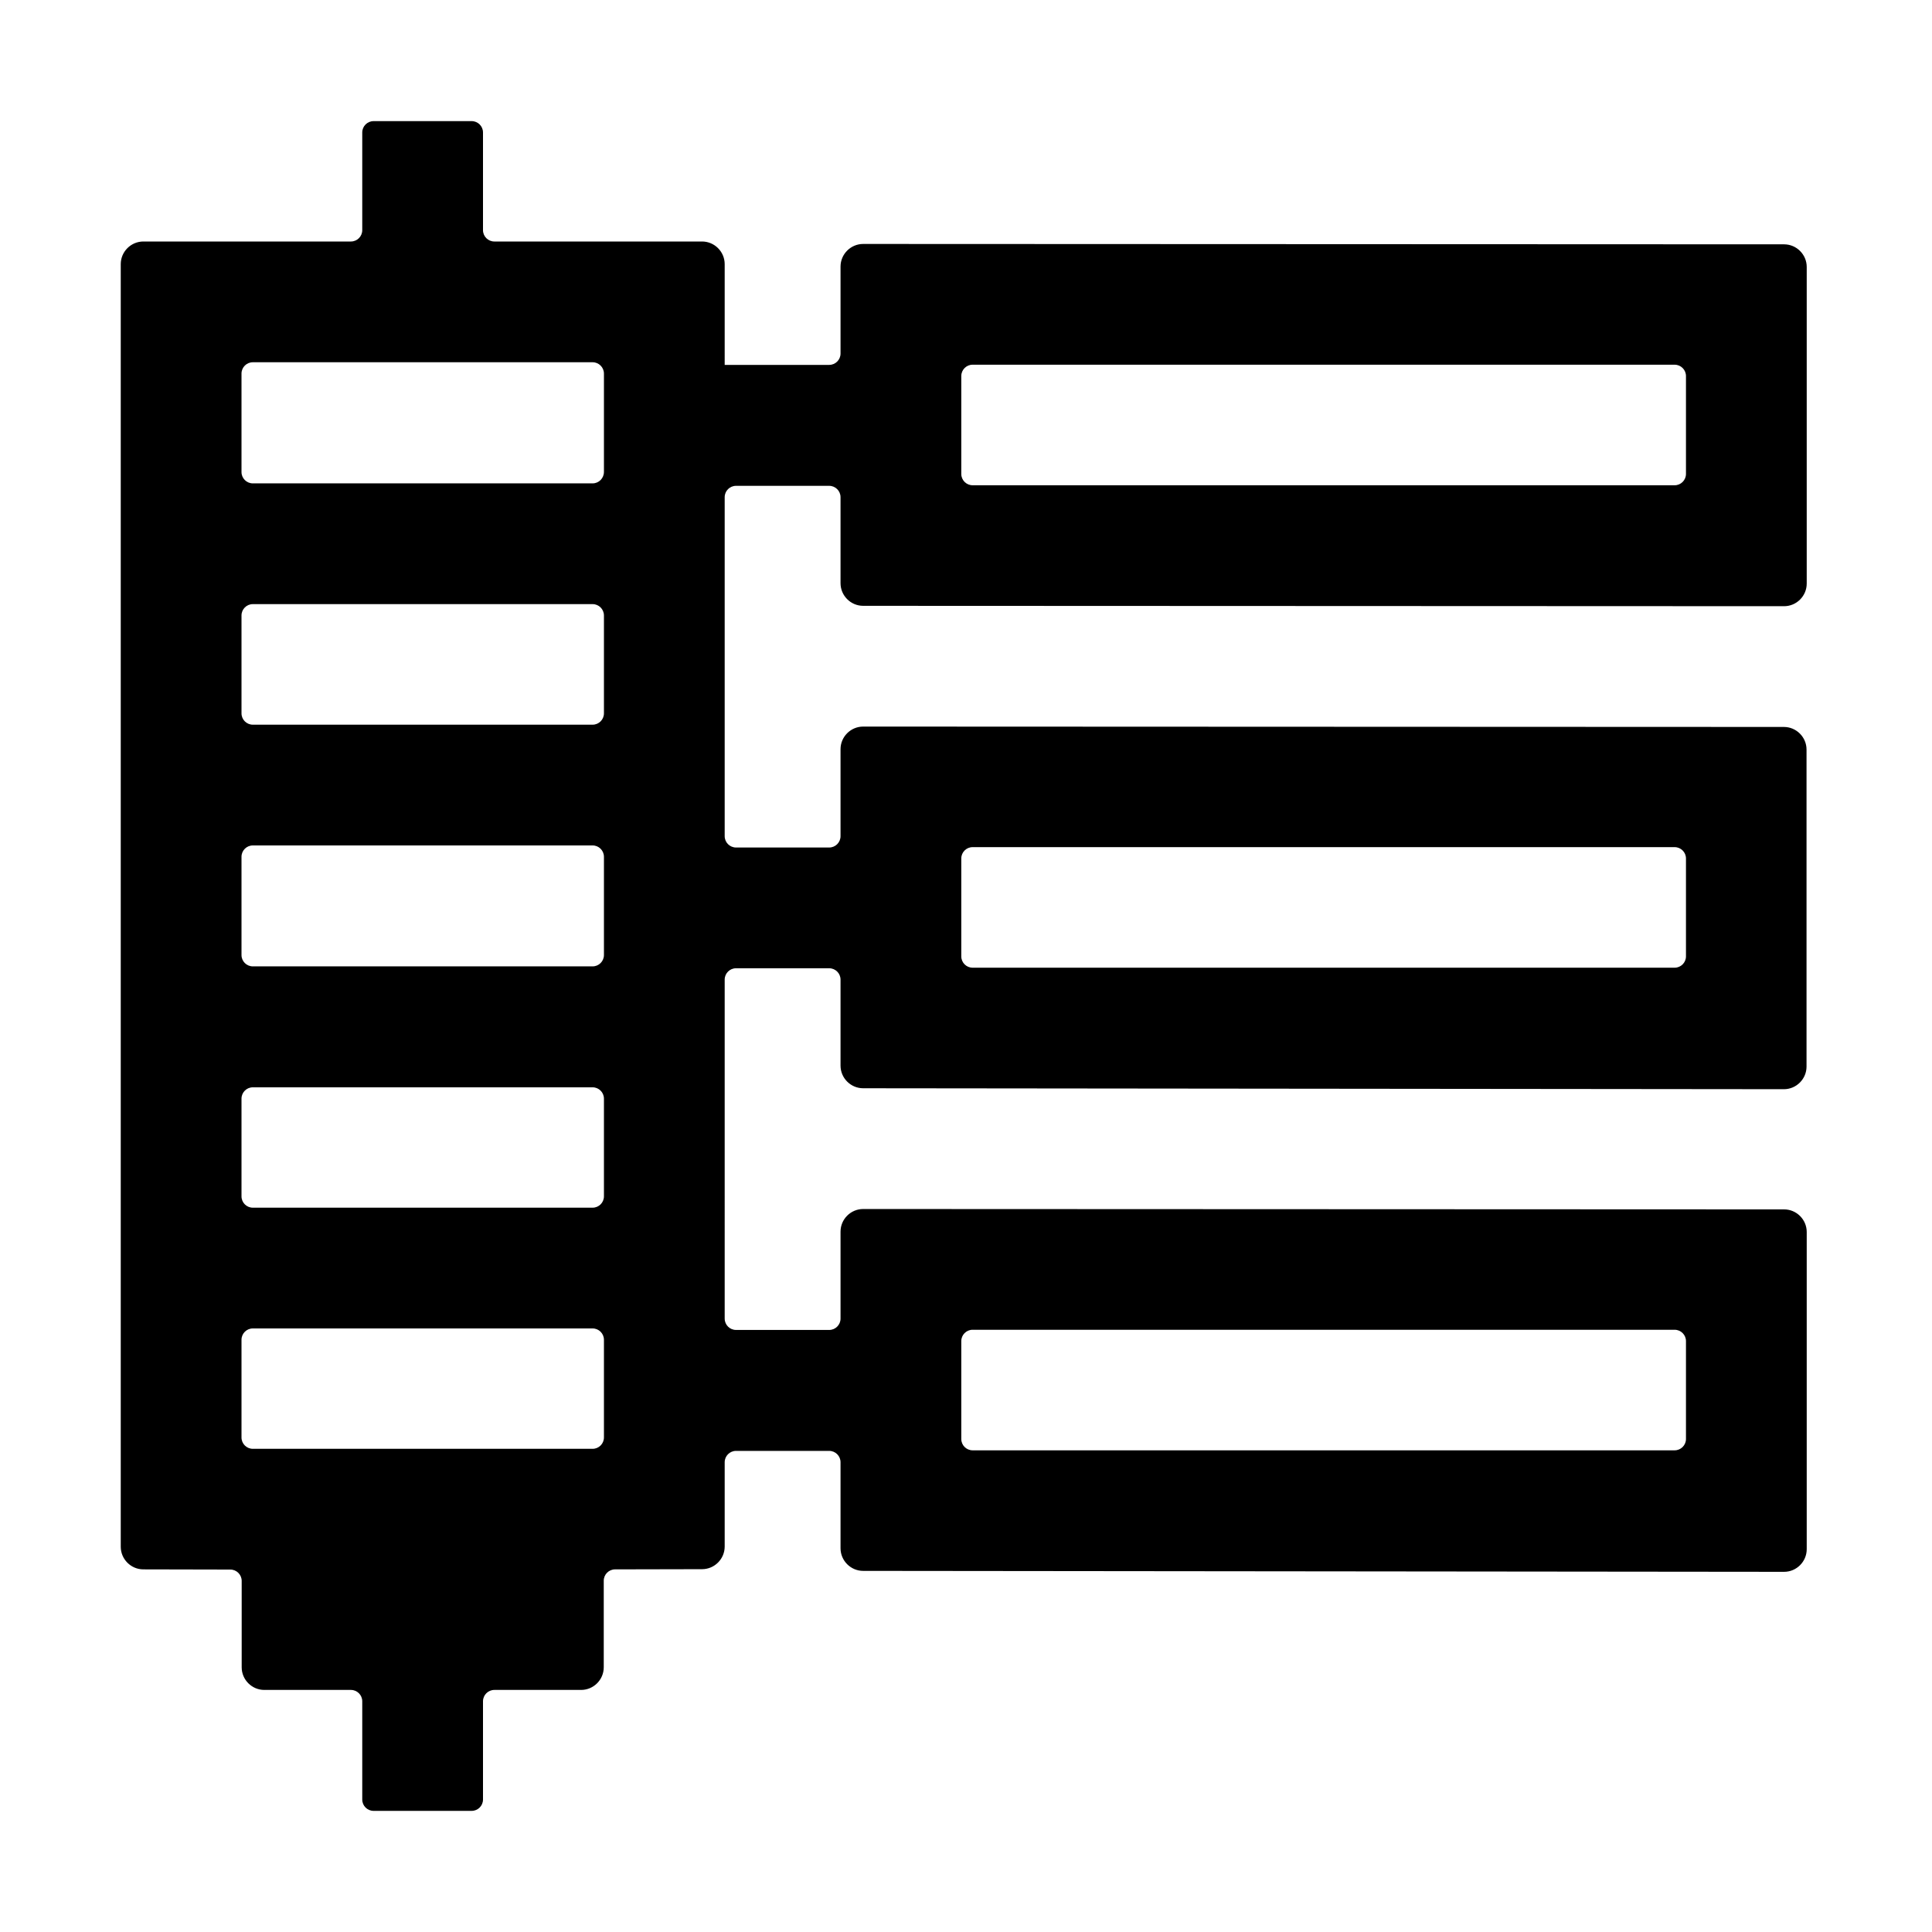 <?xml version="1.0" standalone="no"?><!DOCTYPE svg PUBLIC "-//W3C//DTD SVG 1.1//EN" "http://www.w3.org/Graphics/SVG/1.1/DTD/svg11.dtd"><svg class="icon" width="256px" height="256.00px" viewBox="0 0 1024 1024" version="1.1" xmlns="http://www.w3.org/2000/svg"><path d="M445.5 652.8v46.1c0 3.3-2.7 6-6 6h-49.4c-3.3 0-6-2.7-6-6V519.2c0-3.3 2.7-6 6-6h49.4c3.3 0 6 2.7 6 6v45.6c0 6.6 5.4 12 12 12l488 0.5c6.6 0 12-5.4 12-12v-168c0-6.6-5.4-12-12-12l-488-0.2c-6.6 0-12 5.4-12 12v46.1c0 3.3-2.7 6-6 6h-49.4c-3.3 0-6-2.7-6-6V263.5c0-3.3 2.7-6 6-6h49.4c3.3 0 6 2.7 6 6v45.6c0 6.6 5.4 12 12 12l488.1 0.2c6.6 0 12-5.4 12-12V141.5c0-6.6-5.4-12-12-12l-488.1-0.2c-6.6 0-12 5.4-12 12v46.1c0 3.3-2.7 6-6 6h-55.4V140c0-6.6-5.4-12-12-12H262c-3.3 0-6-2.7-6-6V70.2c0-3.3-2.7-6-6-6h-52c-3.3 0-6 2.7-6 6V122c0 3.3-2.7 6-6 6H76c-6.6 0-12 5.4-12 12v679.8c0 6.6 5.4 12 12 12l46.1 0.1c3.3 0 6 2.7 6 6v45.8c0 6.6 5.4 12 12 12H186c3.3 0 6 2.7 6 6v52.1c0 3.3 2.7 6 6 6h52c3.3 0 6-2.7 6-6v-52.1c0-3.3 2.7-6 6-6h46c6.6 0 12-5.4 12-12v-45.9c0-3.3 2.7-6 6-6l46.1-0.1c6.6 0 12-5.4 12-12V775c0-3.3 2.7-6 6-6h49.4c3.3 0 6 2.7 6 6v45.6c0 6.6 5.4 12 12 12l488.1 0.5c6.6 0 12-5.4 12-12V653c0-6.6-5.4-12-12-12l-488.1-0.2c-6.6 0-12 5.4-12 12z m70-203.8h372.1c3.3 0 6 2.7 6 6v51.9c0 3.3-2.7 6-6 6H515.5c-3.3 0-6-2.7-6-6V455c0-3.3 2.7-6 6-6z m0-255.7h372.1c3.3 0 6 2.7 6 6v51.9c0 3.3-2.7 6-6 6H515.5c-3.3 0-6-2.7-6-6v-51.9c0-3.3 2.7-6 6-6zM314.1 767.9H134c-3.3 0-6-2.7-6-6v-51.8c0-3.3 2.7-6 6-6h180.1c3.3 0 6 2.7 6 6v51.8c0 3.3-2.7 6-6 6z m0-127.8H134c-3.3 0-6-2.7-6-6v-51.8c0-3.3 2.7-6 6-6h180.1c3.3 0 6 2.7 6 6v51.8c0 3.3-2.7 6-6 6z m0-127.9H134c-3.3 0-6-2.7-6-6v-52.1c0-3.3 2.7-6 6-6h180.1c3.3 0 6 2.7 6 6v52.1c0 3.3-2.7 6-6 6z m0-128.1H134c-3.3 0-6-2.7-6-6v-51.9c0-3.3 2.7-6 6-6h180.1c3.3 0 6 2.7 6 6v51.9c0 3.3-2.7 6-6 6z m0-127.9H134c-3.3 0-6-2.7-6-6V198c0-3.3 2.7-6 6-6h180.1c3.3 0 6 2.7 6 6v52.1c0 3.4-2.7 6.1-6 6.1z m573.5 512.5H515.5c-3.3 0-6-2.7-6-6v-51.9c0-3.3 2.7-6 6-6h372.1c3.3 0 6 2.7 6 6v51.9c0 3.3-2.7 6-6 6z" /></svg>